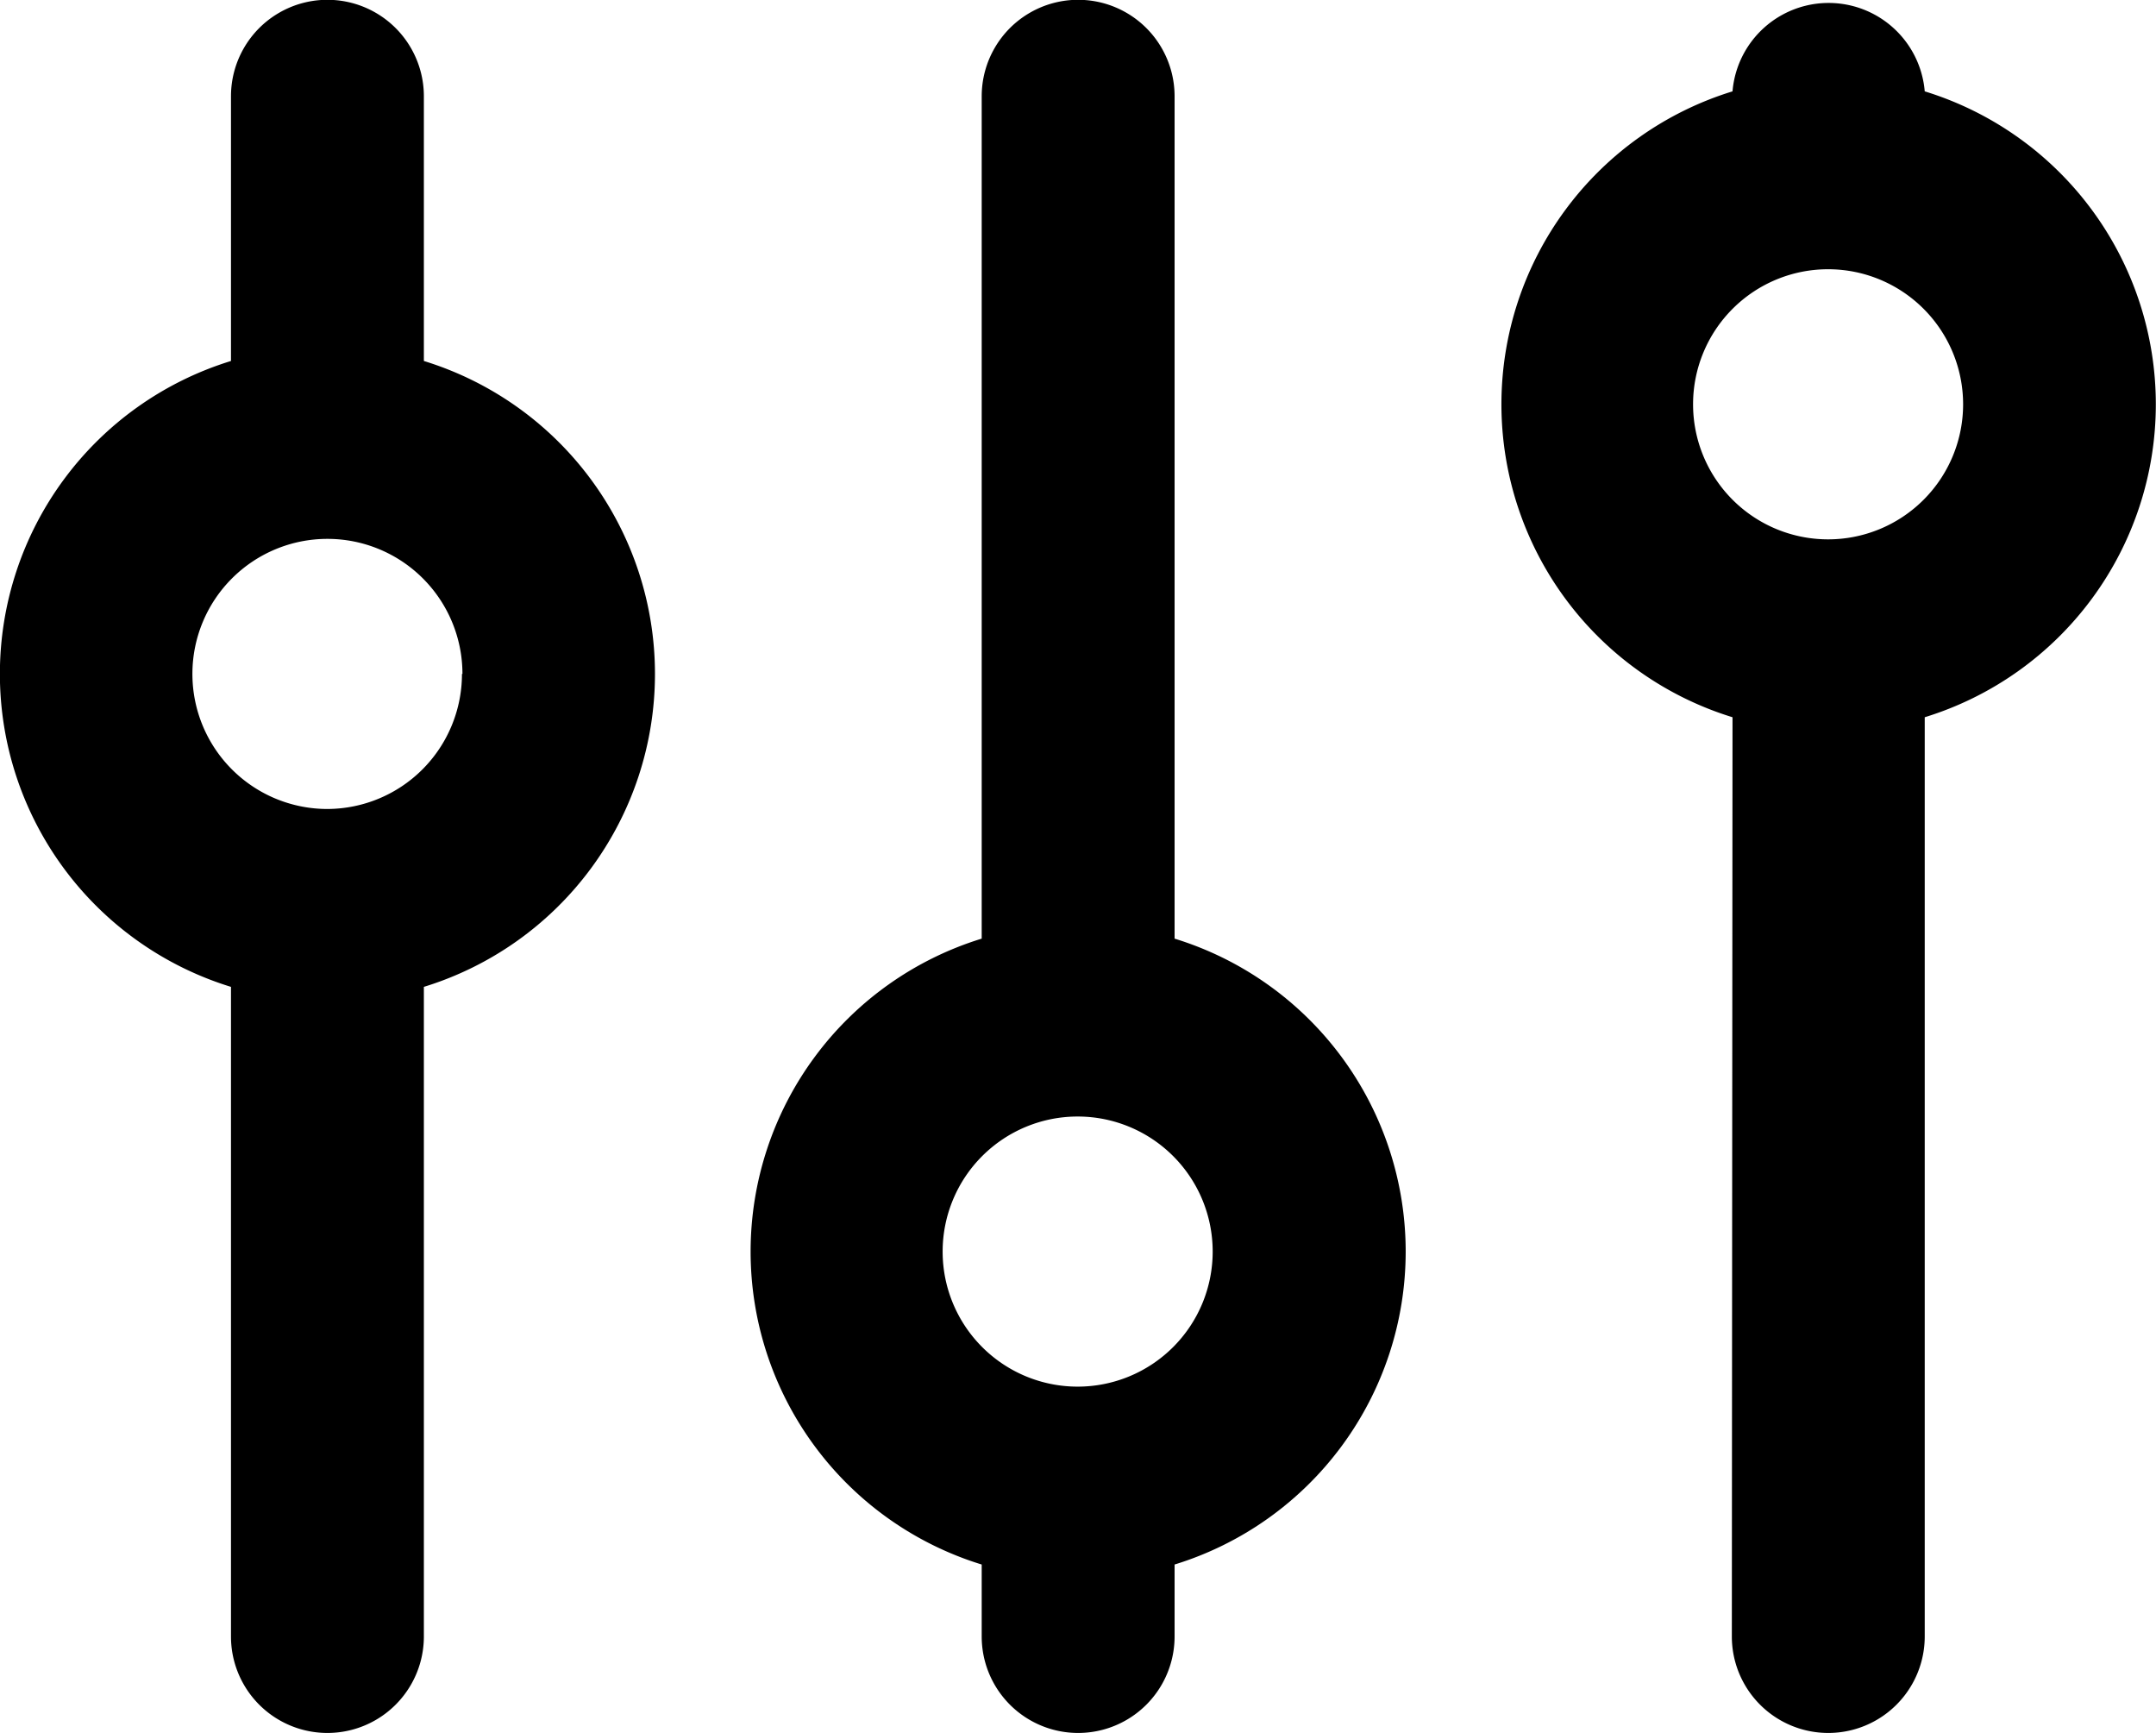<svg id="Layer_1" xmlns="http://www.w3.org/2000/svg" width="22.355" height="17.964" viewBox="0 0 22.355 17.964">
    <g  transform="rotate(90 64.761 -16.739)">
        <g id="Group_929" data-name="Group 929" transform="translate(81.5 25.667)">
            <g id="Group_928" data-name="Group 928">
                <path id="Path_602" d="M12.176 1.746a3.394 3.394 0 0 1 0 6.488v8.732a1 1 0 0 1-2 0V8.234a3.394 3.394 0 0 1 0-6.488V1a1 1 0 0 1 2 0zM9.781 4.99a1.4 1.4 0 1 0 1.4-1.4 1.4 1.4 0 0 0-1.4 1.4zm-5.39 5.539a3.394 3.394 0 0 1 0 6.488 1 1 0 0 1-1.993 0 3.394 3.394 0 0 1 0-6.488V1a1 1 0 0 1 2 0zM2 13.773a1.4 1.4 0 1 0 1.4-1.4 1.4 1.4 0 0 0-1.4 1.4zm17.96-6.039a3.394 3.394 0 0 1 0 6.488v2.744a1 1 0 0 1-2 0v-2.744a3.394 3.394 0 0 1 0-6.488V1a1 1 0 0 1 2 0zm-2.4 3.244a1.4 1.4 0 1 0 1.4-1.4 1.4 1.4 0 0 0-1.395 1.4z" class="cls-1" data-name="Path 602" transform="rotate(90 8.982 8.982)"/>
            </g>
        </g>
    </g>
</svg>
